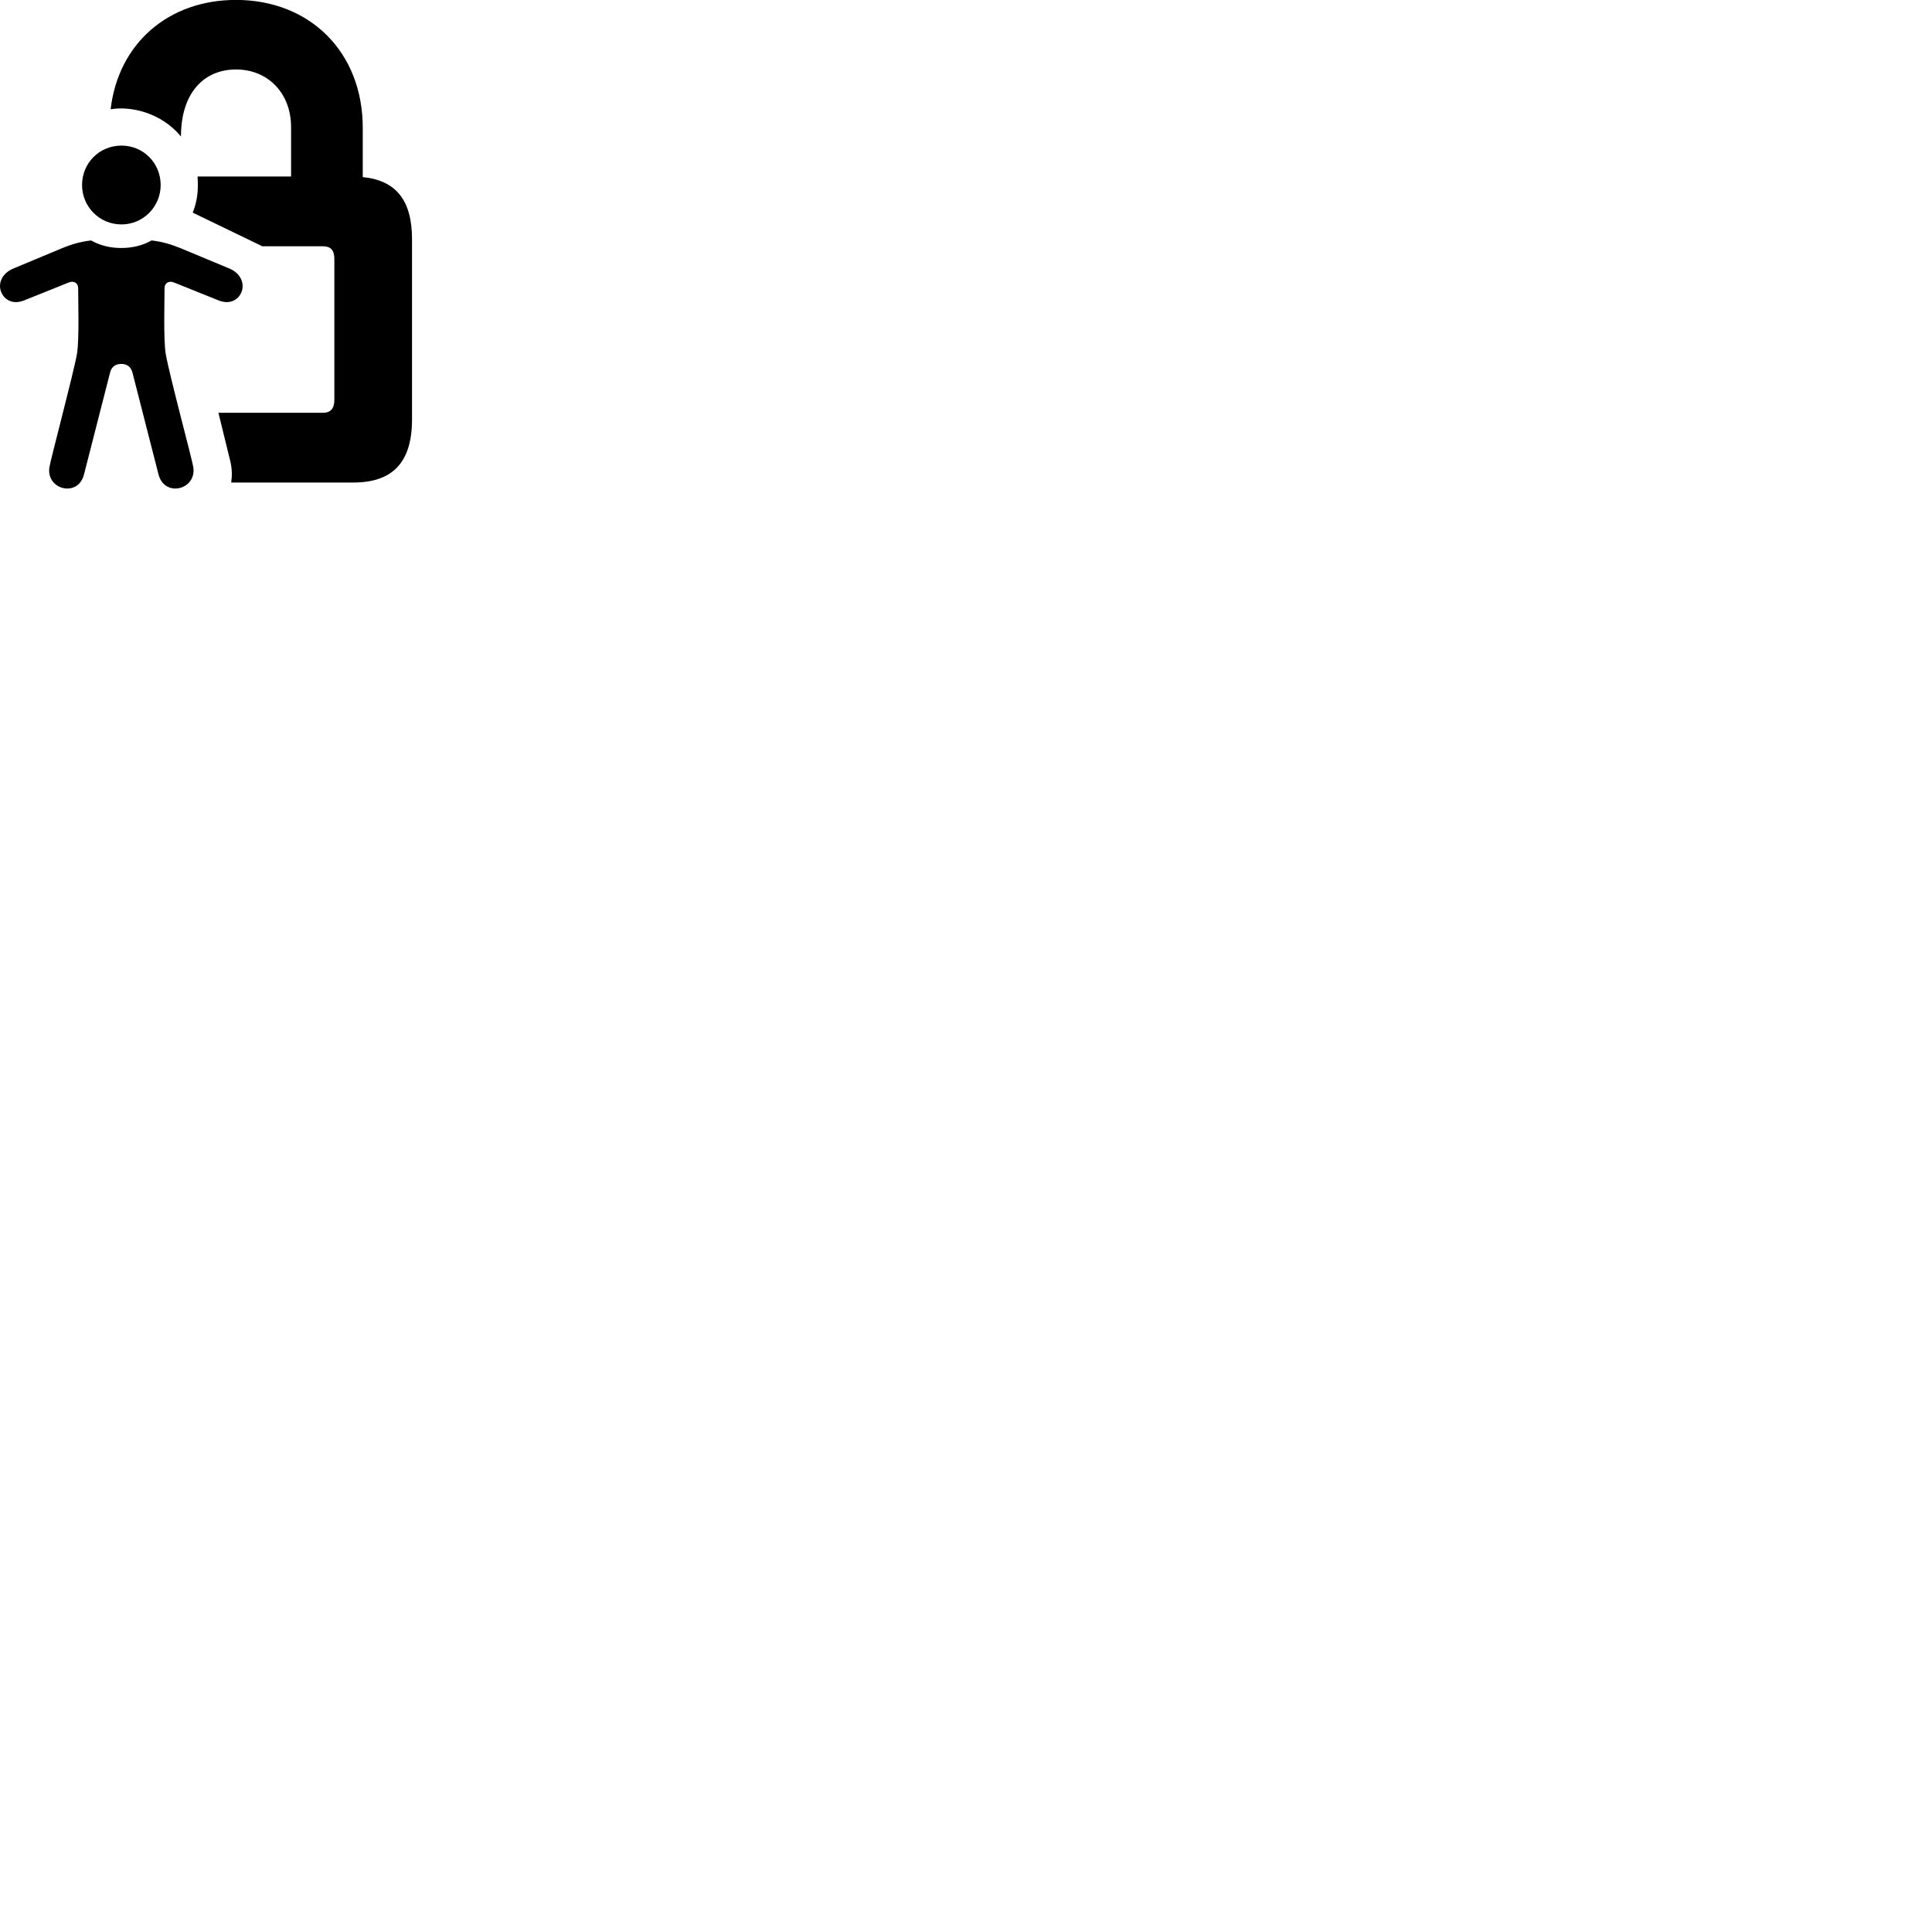 
        <svg xmlns="http://www.w3.org/2000/svg" viewBox="0 0 100 100">
            <path d="M11.966 24.976H18.276C20.317 24.976 21.326 23.946 21.326 21.706V12.376C21.326 10.356 20.486 9.336 18.776 9.166V6.616C18.776 2.676 16.017 -0.004 12.216 -0.004C8.726 -0.004 6.127 2.236 5.726 5.656C6.777 5.476 8.357 5.836 9.367 7.066C9.367 4.806 10.556 3.596 12.216 3.596C13.857 3.596 15.066 4.806 15.066 6.586V9.136H10.226C10.267 9.806 10.236 10.346 9.976 11.006L13.576 12.746H16.706C17.107 12.746 17.306 12.936 17.306 13.406V20.696C17.306 21.156 17.107 21.366 16.706 21.366H11.306L11.916 23.856C12.017 24.256 12.017 24.636 11.966 24.976ZM6.287 11.616C7.417 11.616 8.316 10.696 8.316 9.576C8.316 8.436 7.417 7.536 6.287 7.536C5.146 7.536 4.247 8.436 4.247 9.576C4.247 10.696 5.146 11.616 6.287 11.616ZM6.277 18.836C6.577 18.836 6.777 18.986 6.856 19.286L8.207 24.566C8.527 25.766 10.177 25.346 10.007 24.186C9.947 23.786 8.746 19.326 8.576 18.306C8.457 17.546 8.517 15.616 8.517 14.916C8.517 14.656 8.736 14.506 9.017 14.626L11.306 15.546C11.896 15.786 12.336 15.516 12.496 15.126C12.666 14.716 12.496 14.156 11.867 13.896L9.347 12.846C8.826 12.636 8.377 12.506 7.846 12.446C7.386 12.706 6.856 12.836 6.277 12.836C5.697 12.836 5.176 12.706 4.716 12.446C4.186 12.506 3.716 12.636 3.216 12.846L0.697 13.896C0.067 14.156 -0.114 14.716 0.067 15.126C0.227 15.516 0.666 15.786 1.256 15.546L3.546 14.626C3.826 14.506 4.046 14.656 4.046 14.916C4.046 15.616 4.106 17.546 3.986 18.306C3.807 19.326 2.616 23.786 2.557 24.186C2.377 25.346 4.037 25.766 4.346 24.566L5.697 19.286C5.766 18.986 5.987 18.836 6.277 18.836Z" />
        </svg>
    